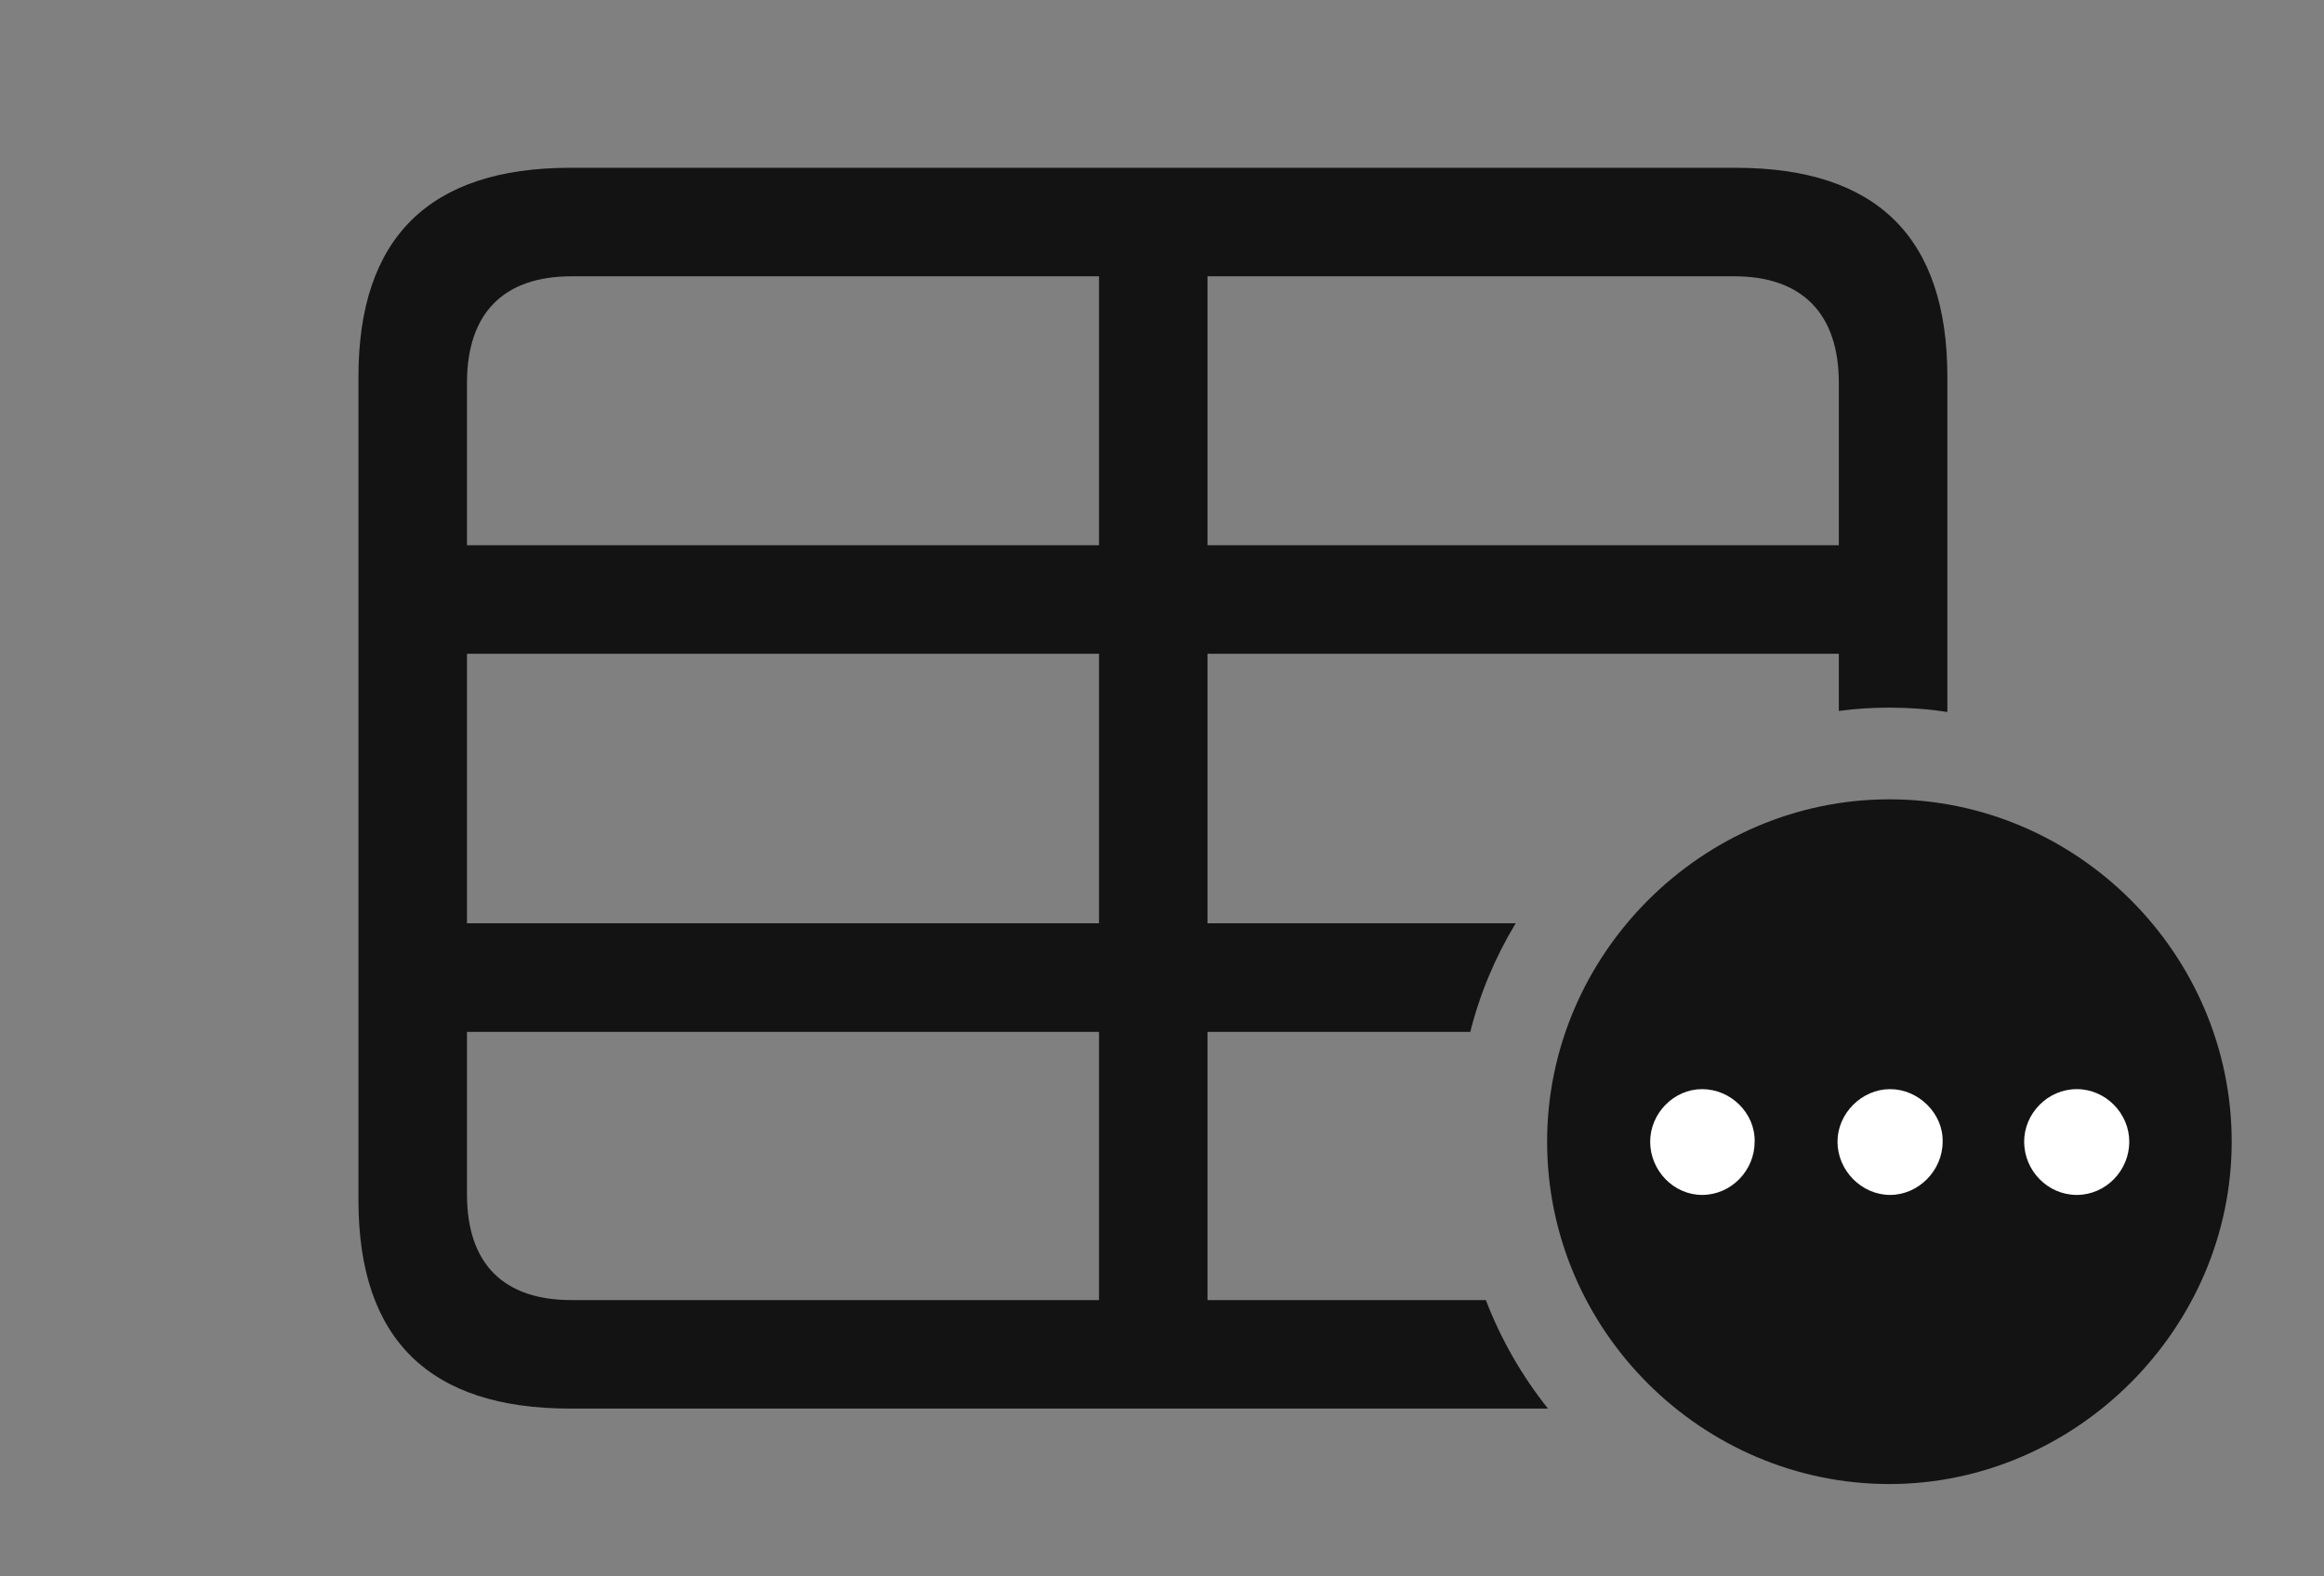 <?xml version="1.0" encoding="UTF-8"?>
<!--Generator: Apple Native CoreSVG 326-->
<!DOCTYPE svg
PUBLIC "-//W3C//DTD SVG 1.1//EN"
       "http://www.w3.org/Graphics/SVG/1.1/DTD/svg11.dtd">
<svg version="1.1" xmlns="http://www.w3.org/2000/svg" xmlns:xlink="http://www.w3.org/1999/xlink" viewBox="0 0 47.154 31.979">
 <rect x="0" y="0" width="47.154" height="31.979" fill="#808080" stroke="none"/>
 <g>
  <rect height="31.979" opacity="0" width="47.154" x="0" y="0"/>
  <path d="M39.512 7.643L39.512 14.444C39.129 14.383 38.735 14.355 38.336 14.355C37.989 14.355 37.646 14.376 37.31 14.422L37.31 13.262L24.5 13.262L24.5 18.73L30.753 18.73C30.343 19.407 30.03 20.147 29.832 20.932L24.5 20.932L24.5 26.373L30.148 26.373C30.455 27.174 30.882 27.914 31.408 28.574L11.566 28.574C8.709 28.574 7.273 27.166 7.273 24.35L7.273 7.643C7.273 4.826 8.709 3.404 11.566 3.404L35.219 3.404C38.09 3.404 39.512 4.826 39.512 7.643ZM9.475 20.932L9.475 24.227C9.475 25.648 10.227 26.373 11.594 26.373L22.299 26.373L22.299 20.932ZM9.475 13.262L9.475 18.73L22.299 18.73L22.299 13.262ZM11.594 5.605C10.227 5.605 9.475 6.344 9.475 7.766L9.475 11.06L22.299 11.06L22.299 5.605ZM24.5 5.605L24.5 11.06L37.31 11.06L37.31 7.766C37.31 6.344 36.545 5.605 35.191 5.605Z" fill="black" fill-opacity="0.85"/>
  <path d="M38.336 30.105C42.109 30.105 45.281 26.961 45.281 23.16C45.281 19.359 42.15 16.215 38.336 16.215C34.535 16.215 31.391 19.359 31.391 23.16C31.391 26.988 34.535 30.105 38.336 30.105Z" fill="black" fill-opacity="0.85"/>
  <path d="M34.535 24.24C33.961 24.24 33.482 23.748 33.482 23.16C33.482 22.586 33.961 22.094 34.535 22.094C35.123 22.094 35.615 22.586 35.602 23.16C35.602 23.748 35.123 24.24 34.535 24.24ZM38.35 24.24C37.775 24.24 37.283 23.748 37.283 23.16C37.283 22.586 37.775 22.094 38.35 22.094C38.924 22.094 39.43 22.586 39.416 23.16C39.416 23.748 38.924 24.24 38.35 24.24ZM42.137 24.24C41.549 24.24 41.07 23.748 41.07 23.16C41.07 22.586 41.549 22.094 42.137 22.094C42.725 22.094 43.203 22.586 43.203 23.16C43.203 23.748 42.725 24.24 42.137 24.24Z" fill="white"/>
 </g>
</svg>
